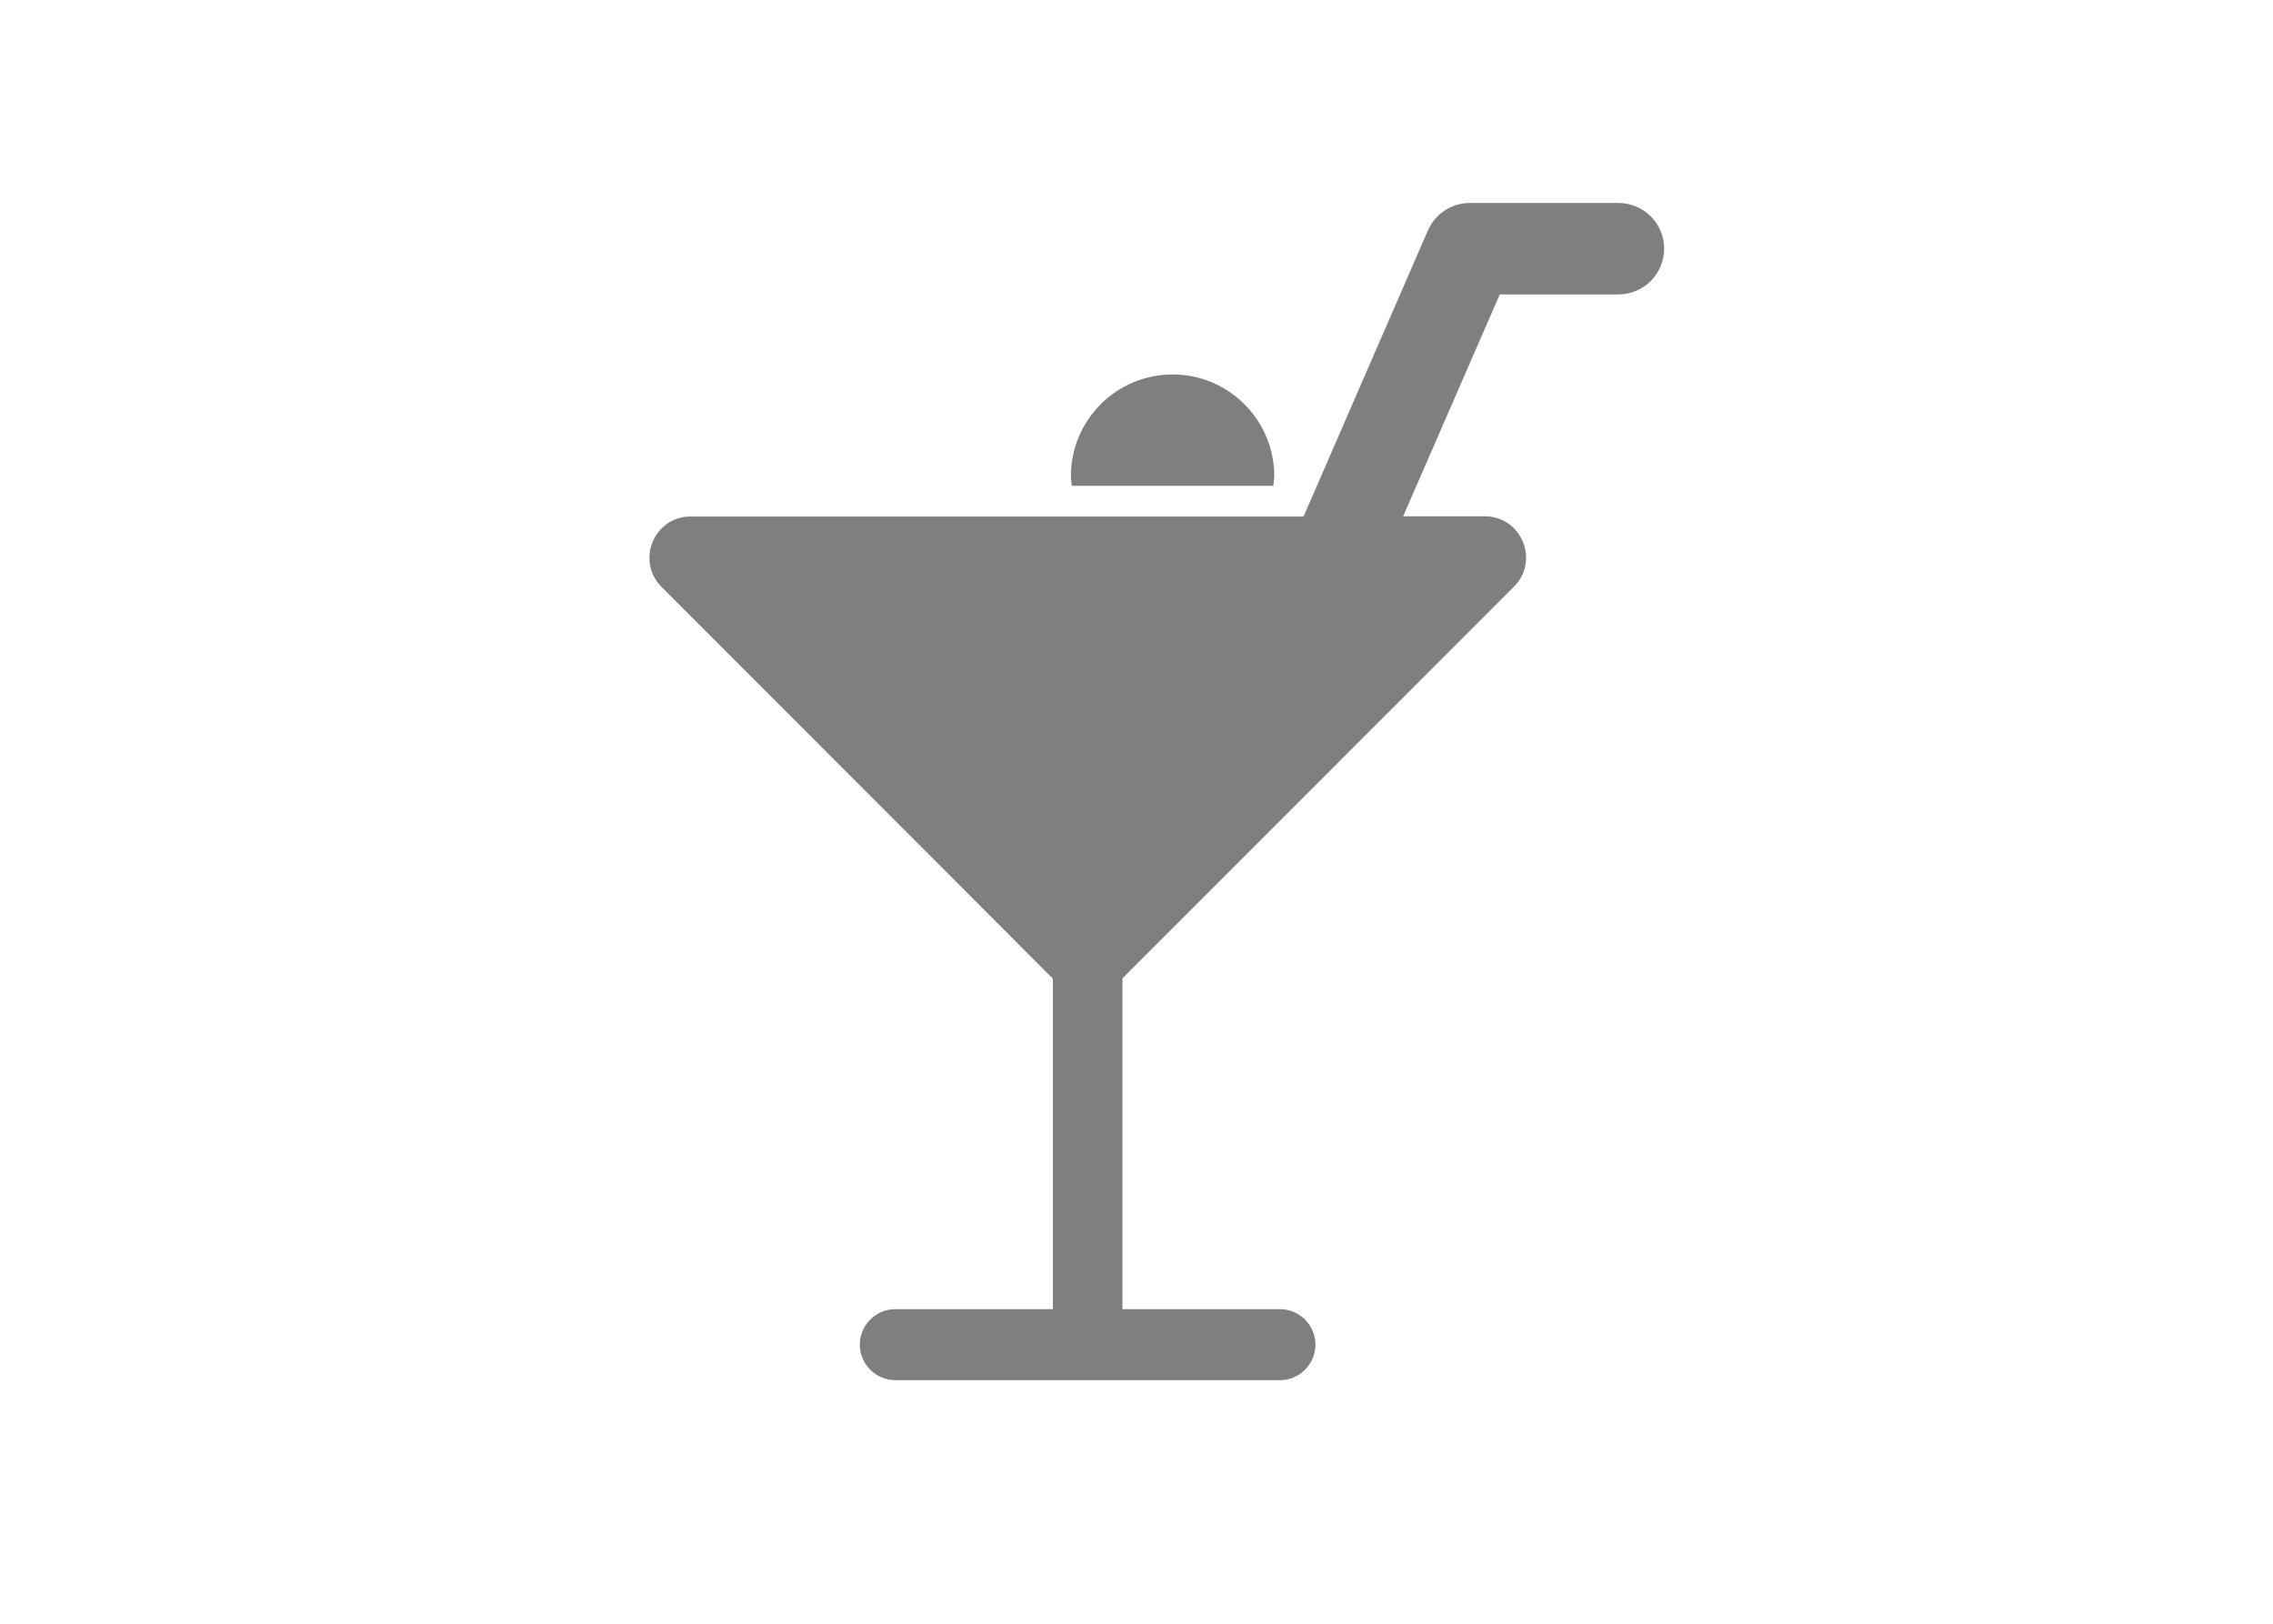 <?xml version="1.0" encoding="UTF-8"?>
<svg width="56px" height="40px" viewBox="0 0 56 40" version="1.1" xmlns="http://www.w3.org/2000/svg" xmlns:xlink="http://www.w3.org/1999/xlink">
    <title>drink</title>
    <g id="drink" stroke="none" stroke-width="1" fill="none" fill-rule="evenodd">
        <g id="465066_lifestyle_straw_alcohol_bar_beverage_icon" transform="translate(16, 5)" fill="#7F7F7F" fill-rule="nonzero">
            <path d="M15.371,6.968 C15.377,6.889 15.394,6.81 15.394,6.731 C15.394,5.347 14.271,4.224 12.889,4.224 C11.507,4.224 10.384,5.347 10.384,6.731 C10.384,6.815 10.401,6.889 10.407,6.968 L15.371,6.968 L15.371,6.968 Z" id="Path"></path>
            <path d="M23.872,0 L20.211,0 C19.765,0 19.359,0.265 19.179,0.678 L16.116,7.724 L1.015,7.724 C0.112,7.724 -0.339,8.814 0.298,9.458 L9.939,19.107 L9.939,27.25 L6.058,27.25 C5.578,27.25 5.183,27.645 5.183,28.125 C5.183,28.605 5.578,29 6.058,29 L15.535,29 C16.014,29 16.409,28.605 16.409,28.125 C16.409,27.645 16.014,27.25 15.535,27.25 L11.654,27.25 L11.654,19.102 L21.3,9.452 C21.937,8.814 21.486,7.719 20.583,7.719 L18.569,7.719 L20.95,2.253 L23.872,2.253 C24.492,2.253 25,1.75 25,1.124 C25,0.508 24.498,0 23.872,0 Z" id="Path"></path>
        </g>
    </g>
</svg>